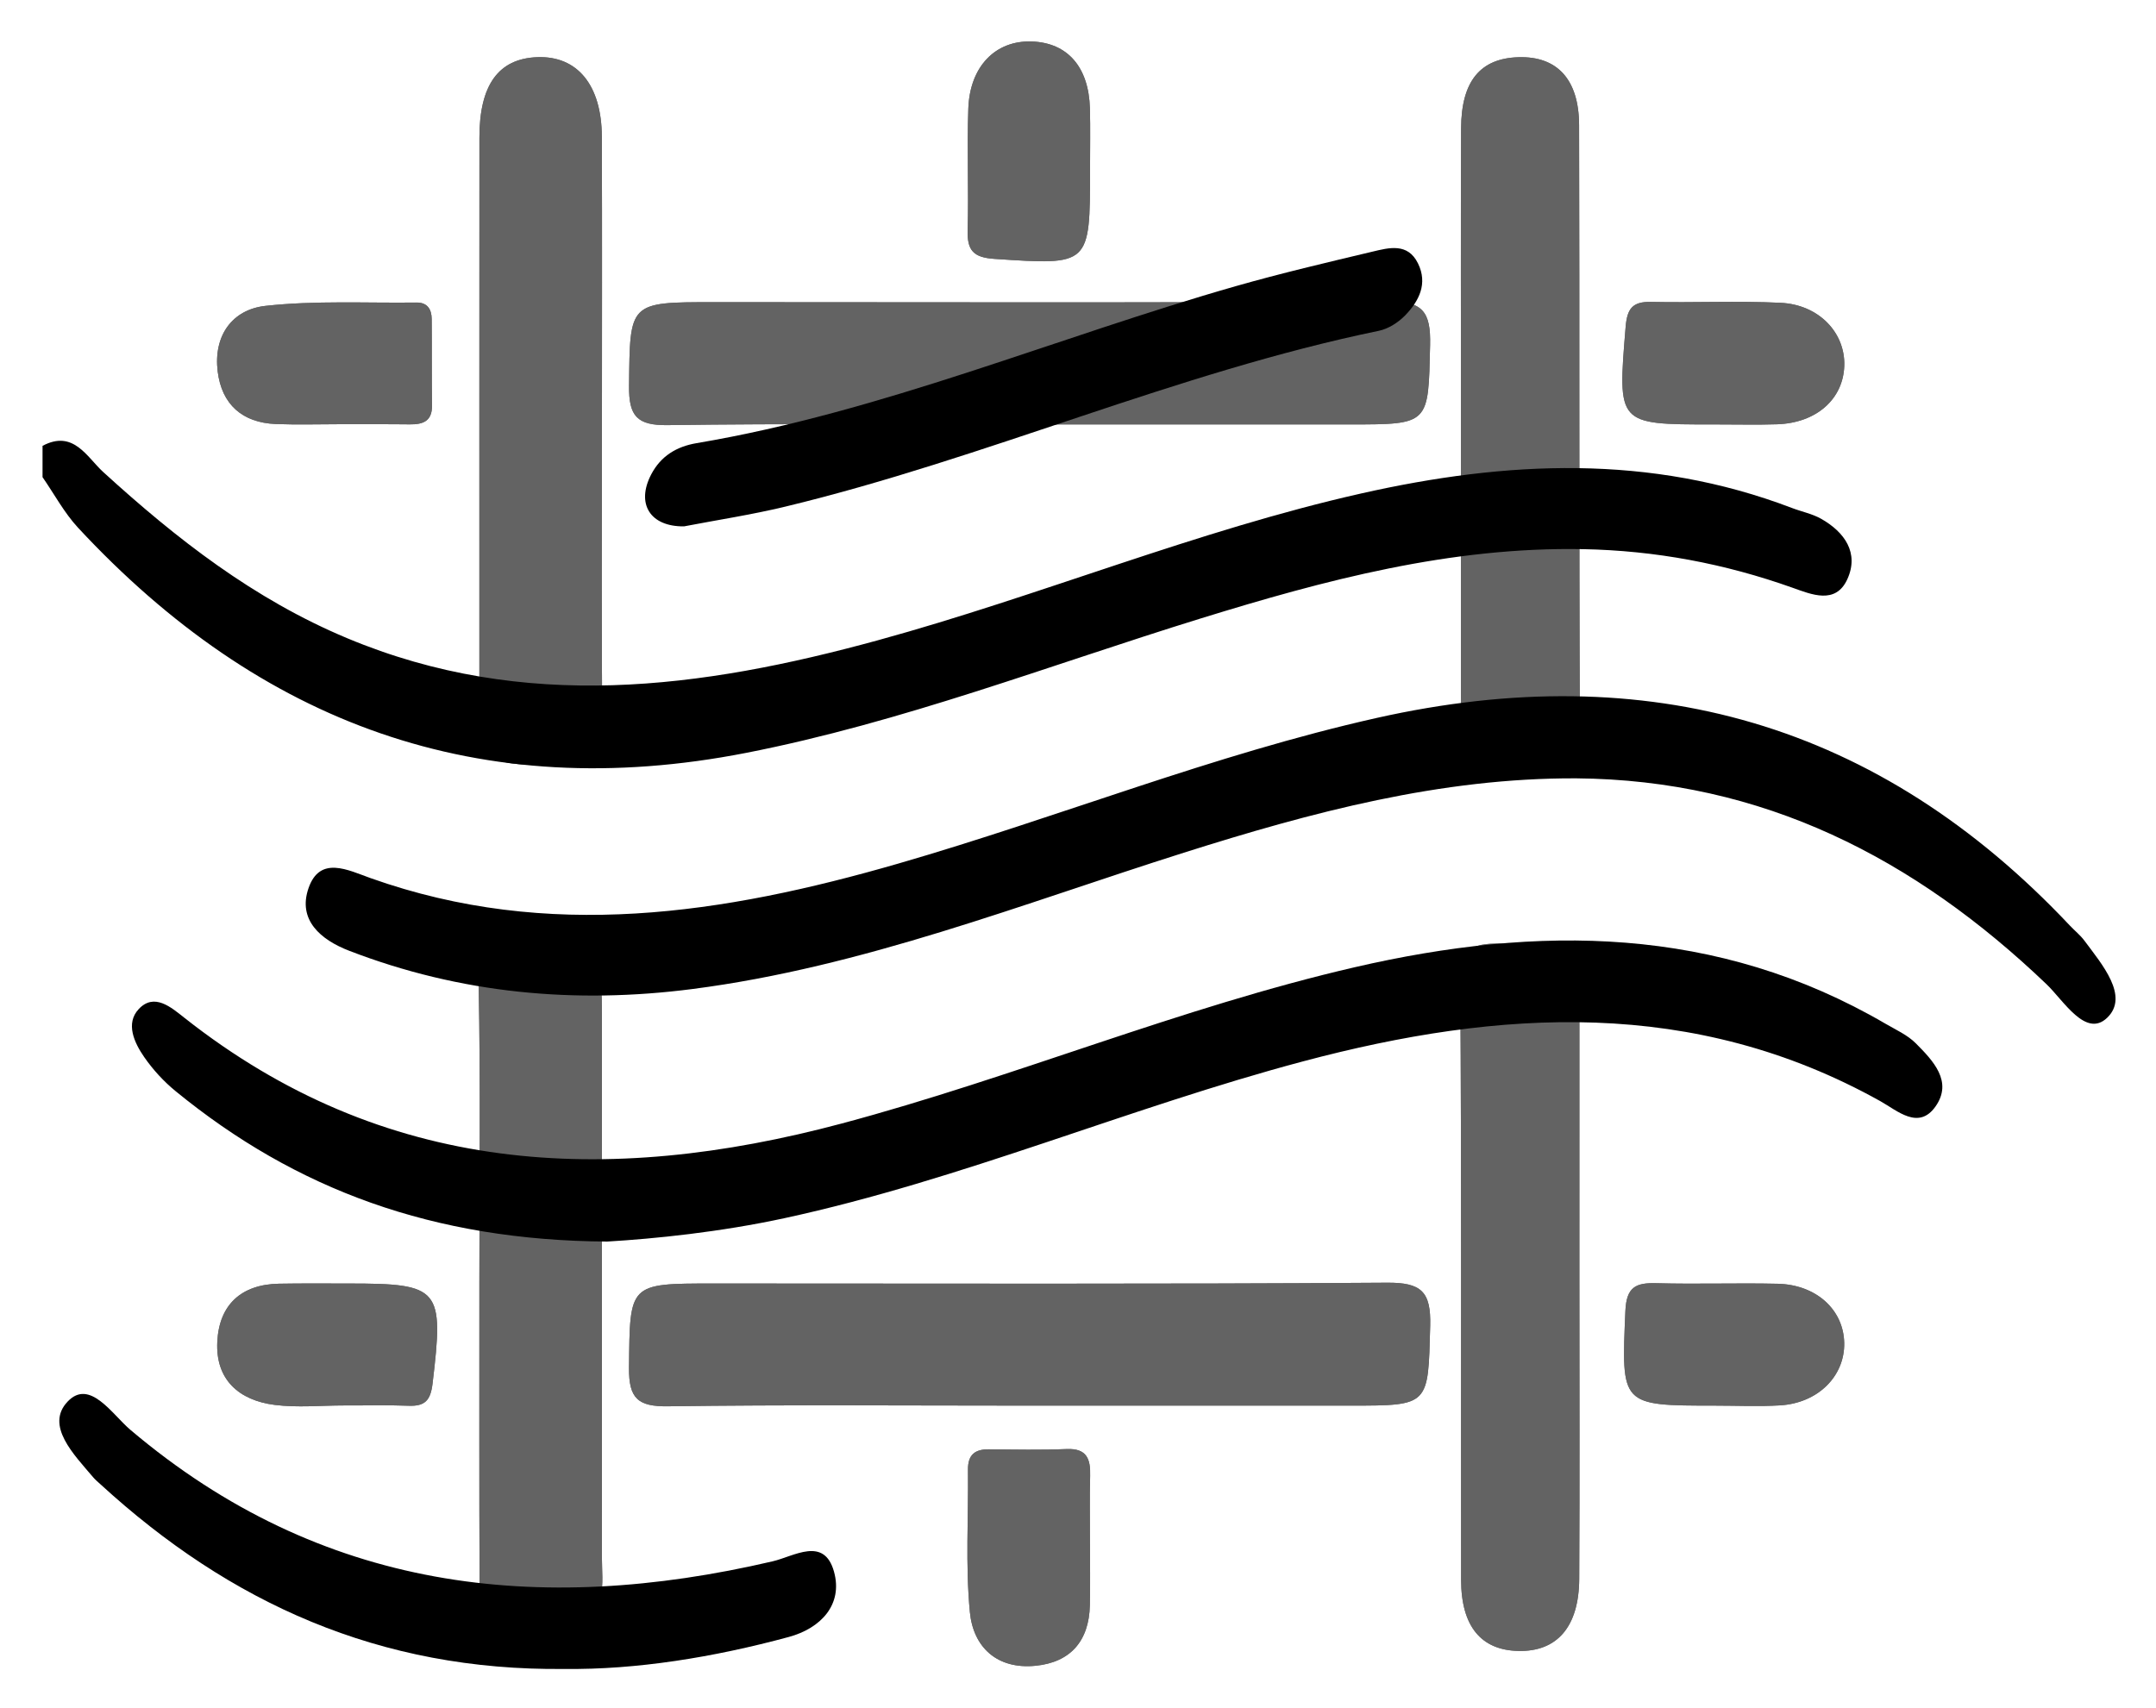 <svg xmlns="http://www.w3.org/2000/svg" role="img" viewBox="-4.78 48.72 508.56 403.06"><defs><clipPath id="a"><path d="M237.826 148.861c-28.372 0-56.747-.233-85.114.161-7.263.101-9.184-2.155-9.11-9.246.208-19.762-.113-19.766 19.996-19.766 52.984 0 105.969.201 158.95-.207 8.339-.064 10.184 2.52 10.007 10.313-.427 18.738-.055 18.746-18.843 18.746-25.295 0-50.591 0-75.886-.002z"/></clipPath><clipPath id="b"><path d="M236.943 380.358c-28.039 0-56.081-.231-84.115.16-7.109.099-9.308-1.814-9.235-9.076.198-19.889-.146-19.893 19.81-19.893 53.0 0 106.002.179 159-.19 8.078-.056 10.386 2.09 10.173 10.166-.498 18.821-.075 18.833-18.696 18.833-25.645 0-51.291 0-76.936-0z"/></clipPath><clipPath id="c"><path d="M137.207 149.58c0 23.888-.144 47.777.108 71.662.058 5.546-1.251 7.607-7.284 7.75-21.742.513-21.737.769-21.736-20.894 0-42.315-.016-84.631.011-126.946.008-12.424 4.52-18.604 13.646-18.942 9.453-.35 15.189 6.571 15.233 18.779.084 22.864.024 45.728.023 68.592z"/></clipPath><clipPath id="d"><path d="M108.295 350.8c0-23.22.286-46.446-.167-69.658-.144-7.372 1.439-10.029 9.441-9.849 19.63.444 19.64-.002 19.64 19.92 0 41.66.004 83.32-.009 124.98-.001 3.07.38 6.255-.288 9.188-1.877 8.251-6.752 13.603-15.815 12.675-8.374-.857-12.707-6.187-12.747-14.522-.116-24.244-.041-48.489-.057-72.734z"/></clipPath><clipPath id="e"><path d="M367.769 350.588c0 23.538.087 47.077-.038 70.615-.06 11.344-5.212 17.234-14.34 17.041-8.791-.186-13.503-5.783-13.521-16.761-.076-47.076.133-94.154-.203-141.228-.053-7.475 2.484-8.993 9.366-8.906 18.737.236 18.741-.072 18.742 18.858 0 20.127 0 40.254-.007 60.381z"/></clipPath><clipPath id="f"><path d="M339.837 148.757c0-23.25-.071-46.501.031-69.751.049-11.161 4.538-16.525 13.55-16.787 9.055-.263 14.251 5.179 14.282 16.022.135 47.526-.033 95.053.188 142.579.029 6.21-1.794 8.106-8.091 8.168-19.966.199-19.964.472-19.964-19.712-0-20.173 0-40.346.004-60.519z"/></clipPath><clipPath id="g"><path d="M252.341 88.635c0 22.837.012 22.664-22.558 21.166-4.97-.33-6.443-2.009-6.312-6.738.264-9.559-.169-19.14.156-28.696.34-9.998 6.425-16.152 14.969-15.858 8.418.29 13.441 5.995 13.714 15.776.133 4.78.023 9.566.032 14.349z"/></clipPath><clipPath id="h"><path d="M252.318 412.223c0 5.094.099 10.19-.022 15.28-.199 8.368-4.55 13.43-12.839 14.24-9.055.885-14.668-4.388-15.463-12.681-1.064-11.106-.319-22.382-.446-33.584-.04-3.502 1.617-4.844 4.954-4.81 6.112.062 12.232.188 18.334-.061 4.79-.195 5.637 2.391 5.528 6.335-.141 5.09-.034 10.186-.046 15.28z"/></clipPath><clipPath id="i"><path d="M400.142 148.862l-1.02 0c-22.468-0-22.342.01-20.448-22.977.352-4.279 1.554-6.029 5.976-5.933 10.191.222 20.408-.279 30.581.211 9.047.436 15.265 7.063 15.022 14.843-.248 7.896-6.59 13.511-15.838 13.818-4.753.158-9.515.028-14.274.038z"/></clipPath><clipPath id="j"><path d="M399.766 380.359c-22.34 0-22.1.01-21.149-22.307.244-5.721 2.469-6.711 7.359-6.575 9.516.265 19.049-.084 28.567.133 9.117.207 15.565 6.152 15.694 13.99.13 7.849-6.225 14.179-15.169 14.702-5.084.298-10.201.054-15.302.057z"/></clipPath><clipPath id="k"><path d="M76.348 380.32c-5.444 0-10.958.551-16.316-.127-8.43-1.067-14.001-5.947-13.557-14.898.431-8.703 5.613-13.544 14.577-13.701 5.443-.095 10.888-.043 16.332-.044 21.737-.003 22.56 1.109 19.864 23.632-.467 3.902-1.762 5.352-5.59 5.206-5.096-.193-10.206-.048-15.31-.069z"/></clipPath><clipPath id="l"><path d="M75.592 148.805c-5.097 0-10.201.16-15.29-.037-7.921-.307-12.768-4.625-13.731-12.376-1.042-8.383 3.339-14.634 11.298-15.507 11.748-1.289 23.711-.633 35.583-.783 2.579-.033 3.574 1.594 3.596 3.882.063 6.795-.015 13.592.075 20.386.049 3.711-2.096 4.511-5.218 4.475-5.436-.064-10.874-.018-16.311-.039z"/></clipPath></defs><g opacity=".61"><path d="M237.826 148.861c-28.372 0-56.747-.233-85.114.161-7.263.101-9.184-2.155-9.11-9.246.208-19.762-.113-19.766 19.996-19.766 52.984 0 105.969.201 158.95-.207 8.339-.064 10.184 2.52 10.007 10.313-.427 18.738-.055 18.746-18.843 18.746-25.295 0-50.591 0-75.886-.002z"/><g clip-path="url(#a)"><path d="M143.49 119.739h.111v29.384h-.111zm.111 0h188.966v29.384H143.601zm188.966 0h.166v29.384h-.166z"/></g><path d="M236.943 380.358c-28.039 0-56.081-.231-84.115.16-7.109.099-9.308-1.814-9.235-9.076.198-19.889-.146-19.893 19.81-19.893 53.0 0 106.002.179 159-.19 8.078-.056 10.386 2.09 10.173 10.166-.498 18.821-.075 18.833-18.696 18.833-25.645 0-51.291 0-76.936-0z"/><g clip-path="url(#b)"><path d="M143.447 351.303h.145v29.314h-.145zm.145 0h188.997v29.314H143.592z"/><path d="M332.589 351.303h.2v29.314h-.2z"/></g><path d="M137.207 149.58c0 23.888-.144 47.777.108 71.662.058 5.546-1.251 7.607-7.284 7.75-21.742.513-21.737.769-21.736-20.894 0-42.315-.016-84.631.011-126.946.008-12.424 4.52-18.604 13.646-18.942 9.453-.35 15.189 6.571 15.233 18.779.084 22.864.024 45.728.023 68.592z"/><g clip-path="url(#c)"><path d="M108.278 61.859h.011V229.76h-.011zm.012 0h29.027V229.76H108.29zm29.027 0h.057V229.76h-.057z"/></g><path d="M108.295 350.8c0-23.22.286-46.446-.167-69.658-.144-7.372 1.439-10.029 9.441-9.849 19.63.444 19.64-.002 19.64 19.92 0 41.66.004 83.32-.009 124.98-.001 3.07.38 6.255-.288 9.188-1.877 8.251-6.752 13.603-15.815 12.675-8.374-.857-12.707-6.187-12.747-14.522-.116-24.244-.041-48.489-.057-72.734z"/><g clip-path="url(#d)"><path d="M107.984 271.113h.135v167.871h-.135zm.135 0h29.189v167.871h-29.189zm29.189 0h.272v167.871h-.272z"/></g><path d="M367.769 350.588c0 23.538.087 47.077-.038 70.615-.06 11.344-5.212 17.234-14.34 17.041-8.791-.186-13.503-5.783-13.521-16.761-.076-47.076.133-94.154-.203-141.228-.053-7.475 2.484-8.993 9.366-8.906 18.737.236 18.741-.072 18.742 18.858 0 20.127 0 40.254-.007 60.381z"/><g clip-path="url(#e)"><path d="M339.614 271.262h.052v167.175h-.052zm.053 0h28.132v167.175h-28.132z"/><path d="M367.798 271.262h.058v167.175h-.058z"/></g><path d="M339.837 148.757c0-23.25-.071-46.501.031-69.751.049-11.161 4.538-16.525 13.55-16.787 9.055-.263 14.251 5.179 14.282 16.022.135 47.526-.033 95.053.188 142.579.029 6.21-1.794 8.106-8.091 8.168-19.966.199-19.964.472-19.964-19.712-0-20.173 0-40.346.004-60.519z"/><g clip-path="url(#f)"><path d="M339.766 61.956h.047v167.505h-.047z"/><path d="M339.813 61.956h28.075v167.505h-28.075zm28.075 0h.029v167.505h-.029z"/></g><g><path d="M252.341 88.635c0 22.837.012 22.664-22.558 21.166-4.97-.33-6.443-2.009-6.312-6.738.264-9.559-.169-19.14.156-28.696.34-9.998 6.425-16.152 14.969-15.858 8.418.29 13.441 5.995 13.714 15.776.133 4.78.023 9.566.032 14.349z"/><g clip-path="url(#g)"><path d="M223.302 58.216h.161v53.256h-.161zm.161 0h28.913v53.256h-28.913z"/><path d="M252.375 58.216h.067v53.256h-.067z"/></g></g><g><path d="M252.318 412.223c0 5.094.099 10.19-.022 15.28-.199 8.368-4.55 13.43-12.839 14.24-9.055.885-14.668-4.388-15.463-12.681-1.064-11.106-.319-22.382-.446-33.584-.04-3.502 1.617-4.844 4.954-4.81 6.112.062 12.232.188 18.334-.061 4.79-.195 5.637 2.391 5.528 6.335-.141 5.09-.034 10.186-.046 15.28z"/><g clip-path="url(#h)"><path d="M222.929 390.412h.482v52.216h-.482zm.482 0h28.962v52.216h-28.962zm28.962 0h.1v52.216h-.1z"/></g></g><g><path d="M400.142 148.862l-1.02 0c-22.468-0-22.342.01-20.448-22.977.352-4.279 1.554-6.029 5.976-5.933 10.191.222 20.408-.279 30.581.211 9.047.436 15.265 7.063 15.022 14.843-.248 7.896-6.59 13.511-15.838 13.818-4.753.158-9.515.028-14.274.038z"/><g clip-path="url(#i)"><path d="M376.655 119.673h1.247v29.309h-1.247zm1.247 0h52.358v29.309h-52.358zm52.358 0h.237v29.309h-.237z"/></g></g><g><path d="M399.766 380.359c-22.34 0-22.1.01-21.149-22.307.244-5.721 2.469-6.711 7.359-6.575 9.516.265 19.049-.084 28.567.133 9.117.207 15.565 6.152 15.694 13.99.13 7.849-6.225 14.179-15.169 14.702-5.084.298-10.201.054-15.302.057z"/><g clip-path="url(#j)"><path d="M377.427 351.341h.874v29.258h-.874z"/><path d="M378.301 351.341h51.939v29.258h-51.939zm51.939 0h.128v29.258h-.128z"/></g></g><g><path d="M76.348 380.32c-5.444 0-10.958.551-16.316-.127-8.43-1.067-14.001-5.947-13.557-14.898.431-8.703 5.613-13.544 14.577-13.701 5.443-.095 10.888-.043 16.332-.044 21.737-.003 22.56 1.109 19.864 23.632-.467 3.902-1.762 5.352-5.59 5.206-5.096-.193-10.206-.048-15.31-.069z"/><g clip-path="url(#k)"><path d="M46.031 351.5h.419v29.372h-.419zm.419 0h51.89v29.372H46.45zm51.89 0h1.603v29.372H98.34z"/></g></g><g><path d="M75.592 148.805c-5.097 0-10.201.16-15.29-.037-7.921-.307-12.768-4.625-13.731-12.376-1.042-8.383 3.339-14.634 11.298-15.507 11.748-1.289 23.711-.633 35.583-.783 2.579-.033 3.574 1.594 3.596 3.882.063 6.795-.015 13.592.075 20.386.049 3.711-2.096 4.511-5.218 4.475-5.436-.064-10.874-.018-16.311-.039z"/><g clip-path="url(#l)"><path d="M45.529 119.596h.89v29.37h-.89z"/><path d="M46.419 119.596h50.704v29.37H46.419zm50.704 0h.049v29.37h-.049z"/></g></g></g><path d="M5.256 153.911c7.281-3.886 10.47 2.672 14.294 6.161 17.34 15.822 35.535 30.007 57.538 39.215 41.839 17.509 83.503 11.931 125.237.49 38.3-10.5 75.125-25.864 113.969-34.629 34.205-7.718 68.137-9.359 101.62 3.427 2.293.876 4.79 1.363 6.894 2.556 5.558 3.152 8.975 8.073 6.162 14.248-2.756 6.051-8.458 3.601-12.966 1.997-15.971-5.683-32.321-8.761-49.313-9.088-31.236-.602-60.86 7.264-90.297 16.365-35.575 10.999-70.359 24.483-107.124 31.689-62.861 12.321-114.716-6.904-157.62-53.091-3.283-3.534-5.619-7.948-8.395-11.953v-7.388zm361.787 78.449c-31.986-.139-62.423 7.995-92.591 17.547-38.244 12.108-75.726 26.97-115.887 32.159-27.73 3.583-54.802 1.078-81.002-9.033-6.717-2.592-12.166-7.255-9.568-14.76 2.687-7.763 9.321-4.262 14.664-2.362 41.94 14.915 83.292 8.46 124.471-3.447 37.765-10.92 74.326-25.713 112.821-34.353 63.837-14.327 118.479 1.132 163.54 49.015 1.125 1.195 2.444 2.238 3.413 3.544 4.129 5.565 10.648 13.113 5.344 18.192-5.04 4.826-10.279-4.087-14.278-7.912-31.11-29.757-66.981-48.236-110.928-48.59z"/><path d="M138.466 341.651c-41.11-.24-73.506-12.315-101.81-35.472-2.81-2.299-5.368-5.085-7.431-8.068-2.352-3.401-4.438-7.944-1.279-11.315 3.655-3.9 7.632-.415 10.739 2.037 47.079 37.167 99.525 39.803 155.089 24.962 40.788-10.895 79.85-27.364 121.037-36.877 43.236-9.986 85.415-9.859 125.124 13.317 2.471 1.442 5.225 2.669 7.192 4.648 4.062 4.088 8.8 9.01 4.637 14.904-3.99 5.65-8.986.985-13.002-1.257-43.933-24.529-89.706-21.754-136.145-9.403-41.168 10.95-80.511 27.931-122.261 36.985-15.285 3.315-30.75 4.876-41.889 5.537zm18.114-168.741c-8.035.096-11.368-5.354-7.746-12.269 2.257-4.309 5.945-6.563 10.704-7.366 43.852-7.401 84.757-24.923 127.231-37.056 10.622-3.034 21.394-5.556 32.144-8.117 3.941-.939 8.366-2.16 10.785 2.764 2.342 4.768.254 8.868-2.997 12.236-1.626 1.685-3.978 3.2-6.235 3.665-47.864 9.882-92.664 30.075-140.055 41.496-7.955 1.917-16.075 3.151-23.831 4.645zm-28.193 269.58c-43.682.488-78.948-15.607-109.434-43.538-.604-.554-1.246-1.08-1.772-1.703-4.478-5.296-11.388-12.177-6.003-17.85 5.209-5.488 10.508 3.041 14.803 6.679 44.886 38.016 96.209 43.92 151.49 31.018 5.048-1.178 12.134-5.953 14.47 2.425 2.177 7.807-3.141 13.385-10.659 15.421-17.849 4.835-36.024 7.75-52.895 7.547z"/></svg>